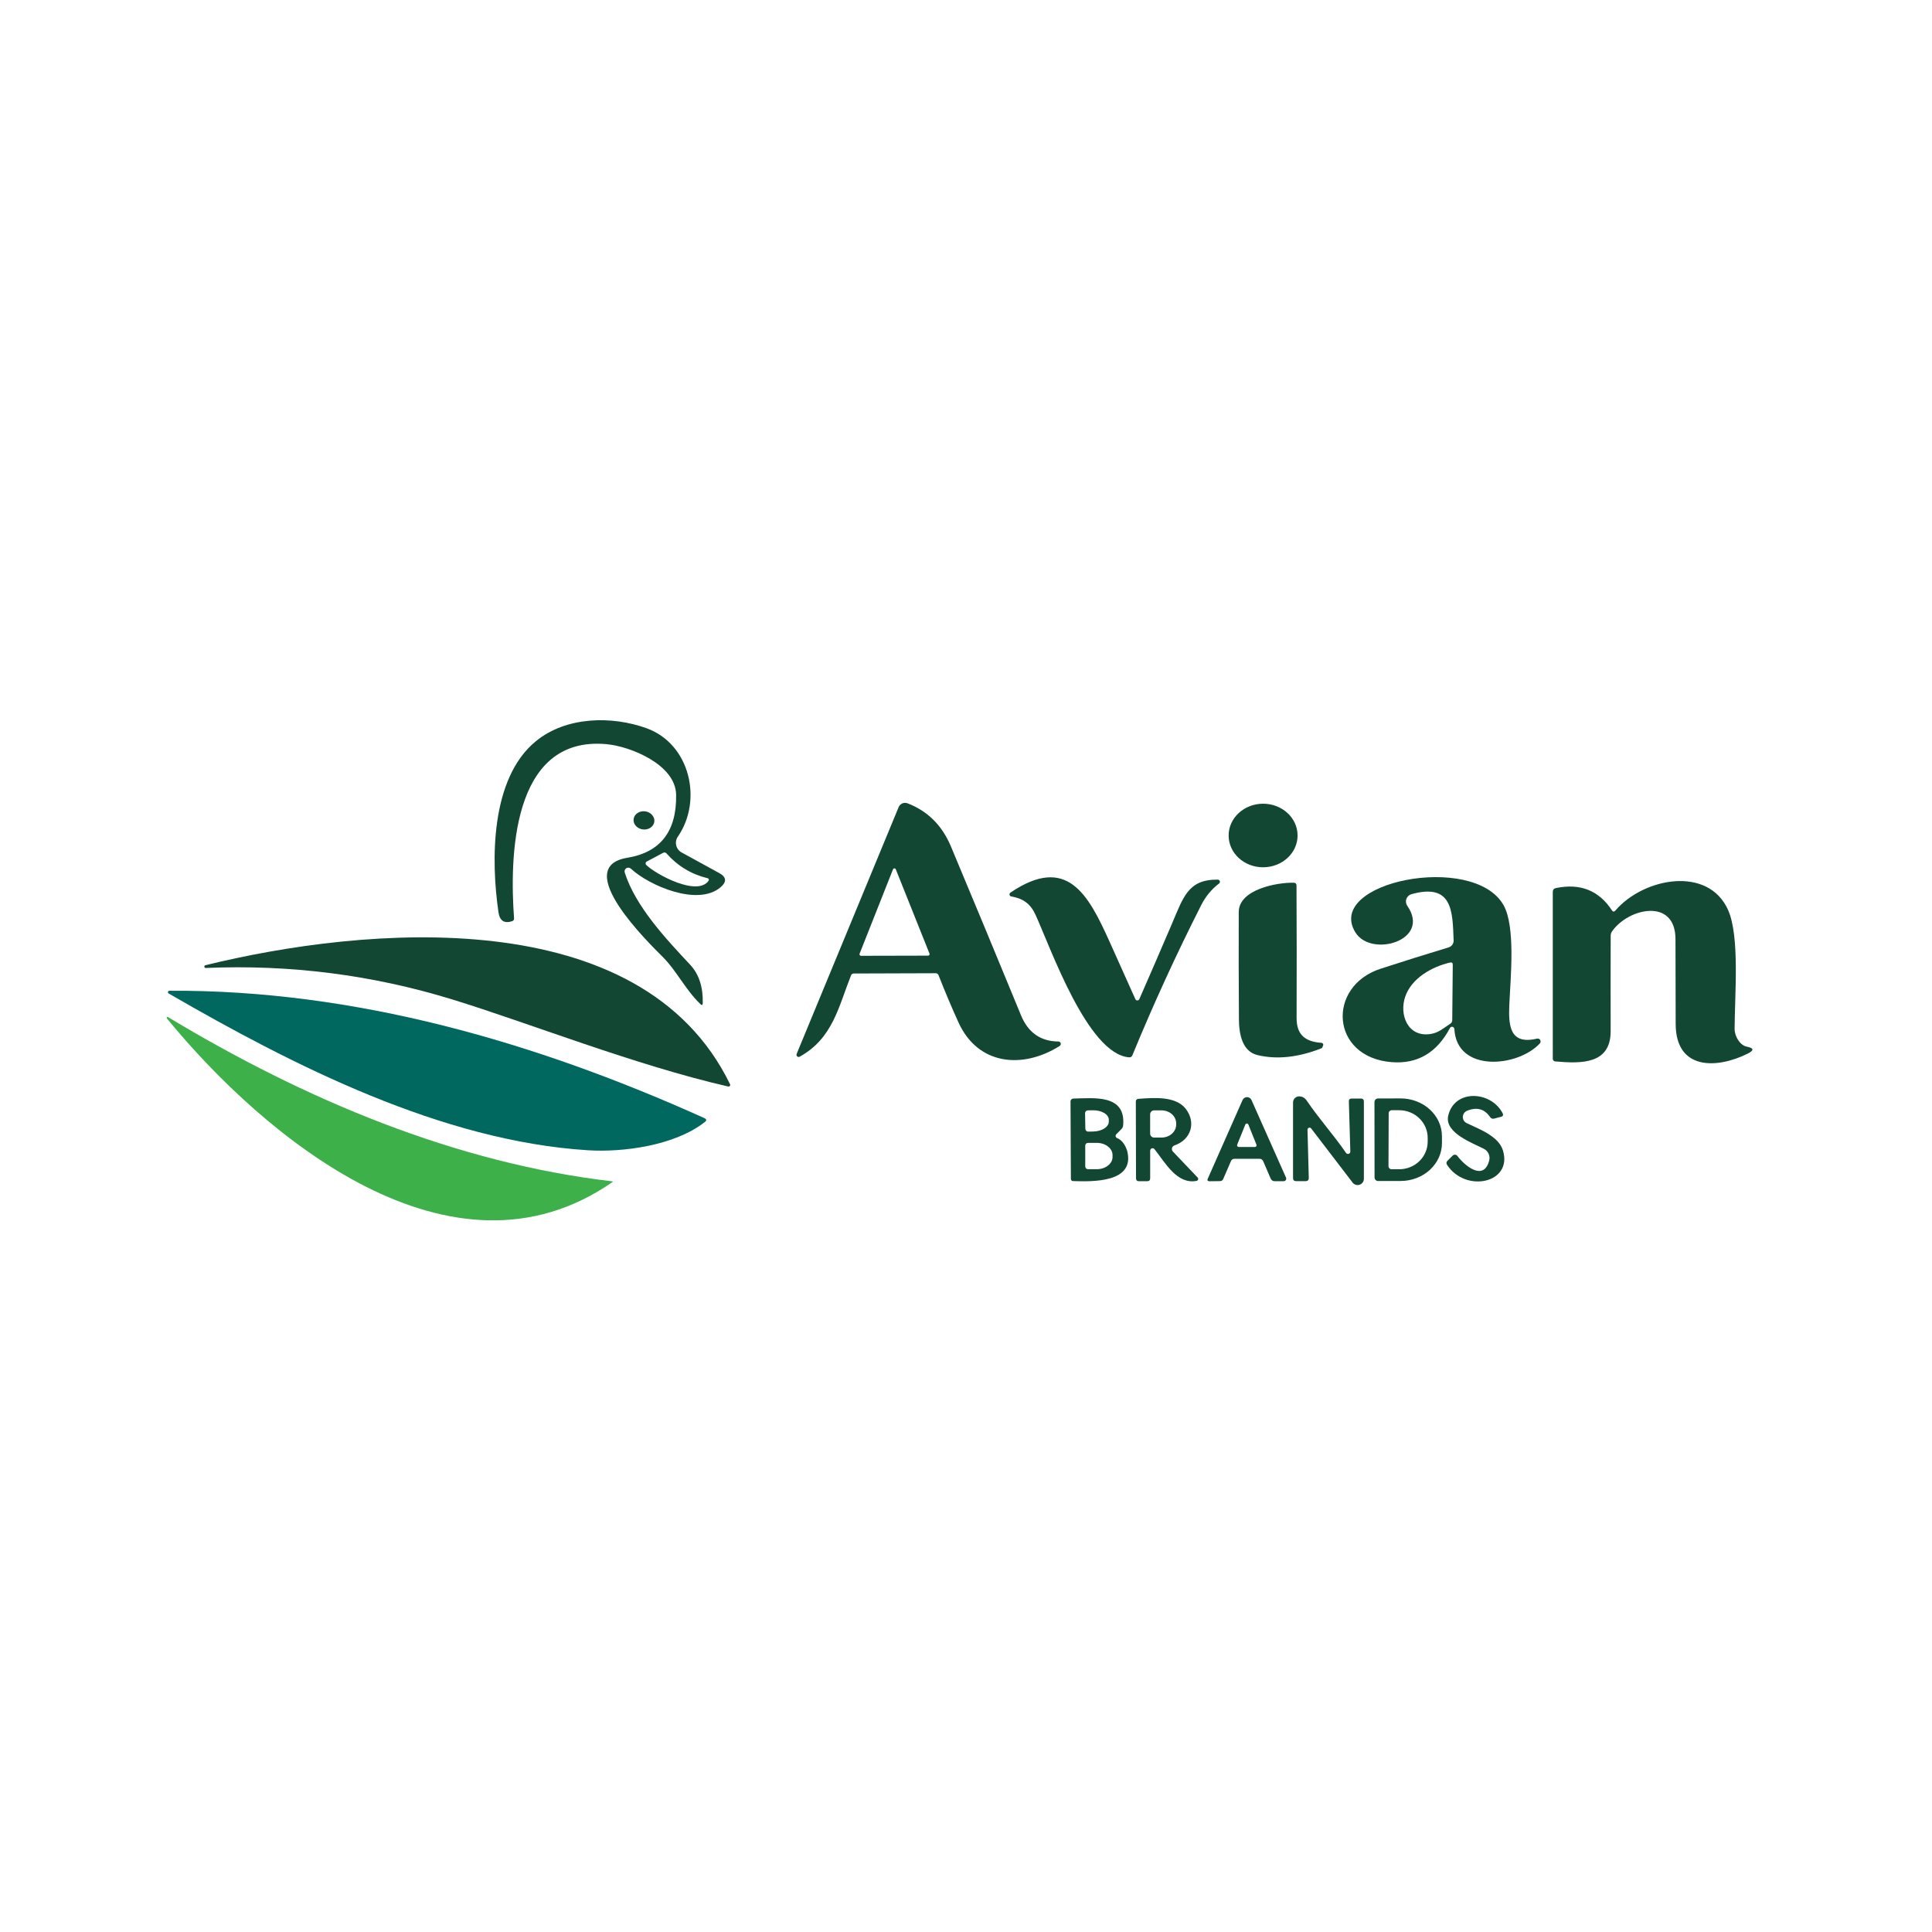 <svg width="100" height="100" viewBox="0 0 100 100" fill="none" xmlns="http://www.w3.org/2000/svg">
<rect width="100" height="100" fill="white"/>
<g clip-path="url(#clip0_29_2584)">
<path d="M34.327 49.555C33.583 48.809 29.538 44.881 32.466 44.399C34.185 44.116 35.029 43.027 34.996 41.134C34.967 39.572 32.625 38.626 31.378 38.516C26.419 38.078 26.389 44.522 26.607 47.533C26.612 47.605 26.581 47.653 26.514 47.678C26.103 47.819 25.866 47.655 25.803 47.23C25.407 44.539 25.38 40.283 27.746 38.357C29.303 37.086 31.665 37.037 33.481 37.699C35.717 38.518 36.382 41.429 35.084 43.307C35.039 43.372 35.009 43.446 34.995 43.523C34.98 43.601 34.982 43.681 35.001 43.758C35.019 43.835 35.053 43.907 35.102 43.97C35.15 44.033 35.21 44.085 35.28 44.123L37.226 45.189C37.6 45.394 37.627 45.637 37.304 45.917C36.128 46.934 33.605 45.844 32.657 44.964C32.625 44.934 32.584 44.915 32.541 44.91C32.497 44.906 32.453 44.917 32.416 44.94C32.379 44.964 32.351 45 32.337 45.041C32.322 45.083 32.322 45.128 32.337 45.169C32.906 46.932 34.468 48.594 35.722 49.934C36.175 50.418 36.393 51.079 36.375 51.919C36.372 52.029 36.33 52.047 36.25 51.97C35.478 51.224 35.011 50.239 34.327 49.555ZM36.629 45.458C35.787 45.254 35.078 44.827 34.502 44.177C34.45 44.118 34.39 44.107 34.322 44.143L33.476 44.593C33.46 44.601 33.447 44.613 33.436 44.628C33.426 44.642 33.42 44.659 33.417 44.677C33.415 44.694 33.417 44.712 33.423 44.729C33.429 44.746 33.438 44.761 33.451 44.773C33.955 45.26 36.094 46.421 36.678 45.585C36.685 45.574 36.69 45.561 36.692 45.548C36.693 45.535 36.691 45.521 36.687 45.509C36.682 45.496 36.674 45.485 36.664 45.476C36.654 45.467 36.642 45.461 36.629 45.458Z" fill="#124734"/>
<path d="M44.048 50.489C43.392 52.136 43.102 53.745 41.393 54.693C41.373 54.705 41.349 54.709 41.326 54.707C41.302 54.704 41.28 54.695 41.263 54.679C41.245 54.663 41.233 54.643 41.228 54.62C41.223 54.597 41.225 54.573 41.234 54.551L46.514 41.776C46.549 41.691 46.617 41.622 46.702 41.585C46.787 41.548 46.884 41.546 46.971 41.578C48.011 41.976 48.76 42.719 49.218 43.808C50.438 46.72 51.65 49.639 52.852 52.564C53.217 53.446 53.864 53.901 54.779 53.908C54.806 53.908 54.833 53.916 54.856 53.932C54.878 53.949 54.894 53.972 54.902 53.999C54.909 54.025 54.908 54.054 54.897 54.079C54.887 54.105 54.868 54.127 54.845 54.141C52.936 55.343 50.616 55.148 49.604 52.906C49.242 52.108 48.901 51.298 48.58 50.479C48.552 50.409 48.501 50.374 48.426 50.374L44.197 50.388C44.125 50.388 44.075 50.422 44.048 50.489ZM44.492 49.364C44.488 49.376 44.486 49.389 44.487 49.402C44.489 49.414 44.493 49.427 44.5 49.437C44.508 49.448 44.517 49.457 44.529 49.463C44.54 49.469 44.553 49.472 44.566 49.472L48.037 49.464C48.05 49.464 48.062 49.461 48.074 49.455C48.085 49.449 48.095 49.441 48.102 49.43C48.11 49.419 48.114 49.407 48.115 49.394C48.117 49.382 48.115 49.369 48.11 49.357L46.367 44.998C46.362 44.983 46.352 44.97 46.339 44.961C46.326 44.952 46.31 44.947 46.294 44.947C46.278 44.947 46.263 44.952 46.249 44.961C46.236 44.97 46.226 44.983 46.221 44.998L44.492 49.364Z" fill="#124734"/>
<path d="M65.384 44.89C66.369 44.887 67.166 44.148 67.162 43.239C67.159 42.331 66.358 41.597 65.372 41.6C64.387 41.604 63.59 42.343 63.594 43.252C63.597 44.16 64.398 44.894 65.384 44.89Z" fill="#124734"/>
<path d="M33.271 42.931C33.566 42.969 33.834 42.791 33.867 42.533C33.901 42.274 33.688 42.034 33.392 41.995C33.096 41.957 32.829 42.135 32.796 42.394C32.762 42.652 32.975 42.893 33.271 42.931Z" fill="#124734"/>
<path d="M58.971 51.716C59.522 50.459 60.078 49.173 60.641 47.858C61.247 46.446 61.486 45.512 63.034 45.529C63.057 45.53 63.079 45.538 63.097 45.551C63.116 45.565 63.13 45.584 63.137 45.606C63.144 45.628 63.144 45.651 63.138 45.673C63.131 45.696 63.118 45.715 63.1 45.729C62.71 46.026 62.402 46.398 62.176 46.846C60.885 49.392 59.697 51.983 58.612 54.62C58.579 54.698 58.522 54.734 58.441 54.727C56.292 54.556 54.385 49.066 53.593 47.338C53.329 46.763 52.933 46.499 52.344 46.401C52.322 46.398 52.302 46.388 52.286 46.373C52.27 46.358 52.258 46.338 52.254 46.316C52.249 46.295 52.251 46.272 52.259 46.252C52.267 46.231 52.282 46.213 52.3 46.201C55.224 44.224 56.321 46.279 57.426 48.731C57.861 49.699 58.308 50.694 58.766 51.716C58.775 51.736 58.789 51.752 58.807 51.764C58.825 51.776 58.847 51.782 58.868 51.782C58.89 51.782 58.911 51.776 58.93 51.764C58.948 51.752 58.962 51.736 58.971 51.716Z" fill="#124734"/>
<path d="M75.05 53.209C74.368 54.495 73.36 55.084 72.027 54.976C68.861 54.722 68.663 51.056 71.452 50.144C72.611 49.767 73.787 49.398 74.982 49.036C75.058 49.013 75.125 48.965 75.171 48.901C75.218 48.836 75.242 48.757 75.239 48.677C75.185 47.174 75.19 45.69 73.058 46.282C72.998 46.298 72.942 46.33 72.896 46.372C72.85 46.415 72.815 46.468 72.794 46.527C72.772 46.586 72.765 46.65 72.774 46.712C72.782 46.774 72.805 46.834 72.841 46.885C74.092 48.684 70.968 49.584 70.154 48.259C68.548 45.651 76.241 44.108 77.815 46.836C78.458 47.951 78.182 50.618 78.121 52.033C78.077 53.104 78.153 54.092 79.556 53.759C79.587 53.752 79.62 53.755 79.65 53.767C79.679 53.78 79.704 53.802 79.721 53.83C79.737 53.858 79.744 53.89 79.741 53.922C79.737 53.954 79.724 53.984 79.702 54.008C78.541 55.255 75.395 55.519 75.278 53.26C75.276 53.234 75.266 53.209 75.248 53.188C75.231 53.168 75.208 53.154 75.182 53.148C75.156 53.142 75.129 53.145 75.106 53.156C75.082 53.167 75.062 53.186 75.05 53.209ZM72.738 51.574C72.406 52.522 72.868 53.713 74.061 53.517C74.474 53.449 74.716 53.216 75.065 52.989C75.134 52.945 75.168 52.882 75.168 52.798L75.195 49.936C75.196 49.838 75.15 49.8 75.055 49.821C74.117 50.036 73.073 50.625 72.738 51.574Z" fill="#124734"/>
<path d="M83.616 47.125C85.078 45.426 88.422 44.8 89.446 47.103C90.055 48.472 89.79 51.474 89.783 53.255C89.783 53.649 90.064 54.106 90.414 54.175C90.785 54.246 90.801 54.367 90.46 54.536C88.867 55.328 86.745 55.407 86.733 53.011C86.726 51.546 86.723 50.08 86.723 48.614C86.723 46.453 84.278 46.998 83.44 48.208C83.393 48.276 83.369 48.352 83.369 48.435C83.364 50.084 83.363 51.73 83.367 53.373C83.369 55.096 81.841 55.055 80.511 54.94C80.418 54.933 80.372 54.883 80.372 54.788V46.167C80.372 46.056 80.426 45.989 80.533 45.966C81.791 45.707 82.756 46.089 83.428 47.113C83.485 47.201 83.547 47.205 83.616 47.125Z" fill="#124734"/>
<path d="M68.397 53.977C68.415 53.978 68.431 53.984 68.446 53.993C68.46 54.003 68.472 54.016 68.48 54.031C68.488 54.046 68.492 54.063 68.492 54.08C68.491 54.097 68.487 54.114 68.478 54.128C68.465 54.148 68.457 54.168 68.454 54.189C68.447 54.224 68.427 54.247 68.395 54.26C67.191 54.734 66.087 54.851 65.085 54.61C64.303 54.422 64.132 53.537 64.127 52.759C64.114 50.91 64.111 49.058 64.117 47.206C64.122 46.027 66.114 45.668 66.97 45.69C67.059 45.693 67.105 45.74 67.107 45.829C67.118 48.119 67.12 50.404 67.112 52.684C67.107 53.576 67.573 53.918 68.397 53.977Z" fill="#124734"/>
<path d="M10.63 49.96C18.836 47.944 33.167 46.619 37.787 56.12C37.794 56.134 37.797 56.15 37.795 56.165C37.793 56.181 37.787 56.195 37.777 56.208C37.767 56.22 37.754 56.229 37.739 56.234C37.724 56.24 37.708 56.241 37.692 56.238C32.864 55.133 27.342 52.938 23.416 51.733C19.276 50.46 15.02 49.916 10.649 50.102C10.632 50.103 10.615 50.097 10.601 50.086C10.588 50.075 10.579 50.06 10.577 50.042C10.574 50.025 10.579 50.007 10.588 49.992C10.598 49.977 10.613 49.965 10.63 49.96Z" fill="#124734"/>
<path d="M36.482 58.076C34.918 59.303 32.239 59.65 30.442 59.538C22.872 59.066 15.184 55.157 8.73 51.422C8.716 51.414 8.704 51.401 8.698 51.386C8.691 51.371 8.69 51.353 8.694 51.337C8.698 51.321 8.708 51.307 8.721 51.297C8.734 51.286 8.75 51.281 8.767 51.281C18.349 51.227 27.736 53.94 36.458 57.873C36.577 57.929 36.585 57.996 36.482 58.076Z" fill="#00685F"/>
<path d="M31.691 61.146C31.727 61.151 31.73 61.164 31.699 61.185C23.37 66.967 13.671 58.849 8.643 52.72C8.633 52.712 8.628 52.701 8.627 52.688C8.626 52.676 8.63 52.664 8.638 52.654C8.646 52.645 8.657 52.639 8.67 52.638C8.682 52.637 8.694 52.641 8.704 52.65C15.78 56.908 23.566 60.198 31.691 61.146Z" fill="#3EB049"/>
<path d="M69.67 59.675C69.685 59.696 69.707 59.712 69.732 59.721C69.757 59.729 69.784 59.729 69.809 59.721C69.834 59.712 69.856 59.696 69.871 59.675C69.886 59.653 69.894 59.627 69.893 59.601L69.817 57.008C69.814 56.91 69.861 56.861 69.959 56.861H70.443C70.544 56.861 70.594 56.912 70.594 57.015V61.012C70.595 61.08 70.574 61.147 70.534 61.202C70.494 61.258 70.438 61.299 70.374 61.321C70.309 61.343 70.239 61.344 70.174 61.324C70.109 61.304 70.051 61.264 70.01 61.21L67.866 58.408C67.853 58.39 67.835 58.377 67.813 58.37C67.792 58.364 67.769 58.365 67.748 58.372C67.726 58.38 67.708 58.394 67.695 58.413C67.682 58.432 67.675 58.454 67.676 58.477L67.742 60.963C67.745 61.078 67.69 61.136 67.576 61.136H67.087C66.981 61.136 66.928 61.083 66.928 60.977V57.061C66.928 56.979 66.961 56.9 67.019 56.841C67.078 56.782 67.157 56.749 67.241 56.748C67.407 56.748 67.541 56.825 67.644 56.978C68.27 57.905 69.032 58.743 69.67 59.675Z" fill="#124734"/>
<path d="M76.806 59.462C76.243 59.171 74.752 58.641 74.96 57.746C75.28 56.367 77.163 56.453 77.774 57.617C77.824 57.716 77.796 57.78 77.688 57.807L77.329 57.9C77.293 57.91 77.255 57.908 77.22 57.895C77.185 57.881 77.155 57.858 77.133 57.827C76.842 57.397 76.442 57.286 75.933 57.494C75.871 57.52 75.817 57.563 75.778 57.619C75.74 57.674 75.719 57.74 75.716 57.807C75.714 57.875 75.732 57.941 75.767 57.999C75.802 58.057 75.853 58.103 75.913 58.132C76.576 58.448 77.568 58.807 77.793 59.55C78.307 61.242 75.855 61.76 74.899 60.291C74.85 60.216 74.858 60.146 74.921 60.081L75.19 59.814C75.206 59.798 75.226 59.785 75.248 59.777C75.27 59.768 75.293 59.765 75.316 59.767C75.339 59.768 75.362 59.775 75.382 59.786C75.403 59.797 75.421 59.813 75.434 59.831C75.799 60.325 76.789 61.166 77.079 60.076C77.111 59.958 77.101 59.832 77.051 59.721C77.001 59.609 76.915 59.518 76.806 59.462Z" fill="#124734"/>
<path d="M65.195 59.978H63.904C63.811 59.978 63.747 60.02 63.711 60.105L63.313 61.026C63.3 61.058 63.278 61.086 63.249 61.105C63.221 61.124 63.188 61.134 63.154 61.134L62.604 61.141C62.503 61.141 62.474 61.096 62.516 61.005L64.315 56.937C64.335 56.892 64.368 56.854 64.409 56.828C64.451 56.801 64.499 56.787 64.547 56.787C64.596 56.787 64.644 56.801 64.685 56.828C64.725 56.854 64.757 56.892 64.777 56.937L66.564 60.953C66.573 60.973 66.577 60.996 66.575 61.018C66.573 61.04 66.566 61.061 66.554 61.08C66.541 61.098 66.525 61.113 66.505 61.123C66.486 61.134 66.464 61.139 66.442 61.139H65.982C65.879 61.139 65.808 61.092 65.767 60.997L65.381 60.1C65.365 60.064 65.34 60.033 65.307 60.011C65.273 59.989 65.235 59.978 65.195 59.978ZM64.036 59.249C64.031 59.262 64.029 59.276 64.031 59.29C64.032 59.304 64.037 59.317 64.044 59.329C64.052 59.34 64.063 59.35 64.075 59.356C64.087 59.363 64.101 59.367 64.115 59.367H64.953C64.967 59.367 64.981 59.364 64.993 59.357C65.006 59.351 65.017 59.341 65.025 59.33C65.033 59.318 65.038 59.305 65.039 59.291C65.041 59.277 65.039 59.263 65.034 59.249L64.616 58.208C64.609 58.192 64.598 58.178 64.584 58.169C64.57 58.159 64.553 58.154 64.536 58.154C64.519 58.154 64.502 58.159 64.488 58.169C64.474 58.178 64.463 58.192 64.457 58.208L64.036 59.249Z" fill="#124734"/>
<path d="M58.323 59.511C58.33 59.531 58.337 59.551 58.343 59.572C58.761 61.222 56.559 61.166 55.532 61.132C55.505 61.131 55.479 61.12 55.46 61.1C55.441 61.081 55.43 61.054 55.429 61.027L55.41 57.01C55.41 56.971 55.425 56.933 55.453 56.905C55.481 56.877 55.519 56.861 55.559 56.861C56.595 56.844 58.289 56.617 58.133 58.255C58.126 58.328 58.097 58.39 58.045 58.44L57.781 58.707C57.767 58.721 57.756 58.739 57.75 58.758C57.745 58.777 57.743 58.798 57.747 58.817C57.751 58.837 57.76 58.855 57.773 58.87C57.785 58.886 57.801 58.898 57.82 58.905C58.041 58.996 58.209 59.198 58.323 59.511ZM56.163 57.624L56.177 58.426C56.178 58.445 56.182 58.465 56.19 58.483C56.197 58.501 56.209 58.517 56.223 58.53C56.237 58.544 56.253 58.555 56.272 58.562C56.29 58.569 56.309 58.573 56.329 58.572L56.583 58.568C56.691 58.565 56.797 58.55 56.896 58.523C56.995 58.496 57.085 58.457 57.16 58.408C57.235 58.36 57.294 58.303 57.334 58.241C57.374 58.179 57.394 58.113 57.392 58.047V57.954C57.389 57.821 57.3 57.694 57.145 57.603C56.989 57.512 56.78 57.463 56.563 57.468L56.309 57.472C56.29 57.473 56.27 57.477 56.252 57.485C56.234 57.492 56.218 57.504 56.205 57.518C56.191 57.532 56.18 57.548 56.173 57.567C56.166 57.585 56.162 57.604 56.163 57.624ZM56.172 59.298V60.379C56.173 60.416 56.188 60.451 56.215 60.477C56.241 60.504 56.277 60.518 56.314 60.518H56.766C56.874 60.518 56.981 60.502 57.08 60.47C57.18 60.438 57.27 60.391 57.346 60.332C57.422 60.273 57.483 60.203 57.524 60.126C57.565 60.048 57.586 59.966 57.585 59.883V59.785C57.585 59.617 57.498 59.457 57.344 59.339C57.191 59.22 56.983 59.154 56.766 59.154H56.314C56.295 59.154 56.277 59.158 56.259 59.165C56.242 59.172 56.226 59.183 56.213 59.197C56.2 59.21 56.189 59.226 56.182 59.243C56.175 59.261 56.172 59.28 56.172 59.298Z" fill="#124734"/>
<path d="M60.709 59.604L61.99 60.95C62.002 60.964 62.011 60.98 62.015 60.998C62.019 61.016 62.019 61.034 62.013 61.052C62.008 61.069 61.998 61.085 61.984 61.097C61.971 61.109 61.954 61.118 61.936 61.122C60.922 61.317 60.315 60.185 59.756 59.479C59.739 59.459 59.717 59.444 59.693 59.437C59.667 59.429 59.641 59.43 59.617 59.439C59.592 59.447 59.571 59.463 59.556 59.485C59.541 59.506 59.533 59.531 59.533 59.557V60.985C59.533 61.087 59.483 61.139 59.382 61.139H58.951C58.85 61.139 58.8 61.087 58.8 60.985L58.79 57.02C58.79 56.93 58.834 56.882 58.922 56.876C59.741 56.815 60.865 56.727 61.379 57.399C61.921 58.108 61.65 58.992 60.787 59.288C60.757 59.299 60.729 59.317 60.707 59.34C60.685 59.364 60.67 59.393 60.662 59.425C60.654 59.456 60.654 59.489 60.663 59.52C60.671 59.551 60.687 59.58 60.709 59.604ZM59.531 57.677V58.675C59.531 58.729 59.552 58.781 59.59 58.819C59.628 58.858 59.68 58.879 59.734 58.88H60.117C60.217 58.88 60.317 58.863 60.409 58.829C60.502 58.796 60.586 58.746 60.657 58.683C60.727 58.621 60.784 58.546 60.822 58.464C60.86 58.382 60.88 58.294 60.88 58.205V58.147C60.88 57.968 60.8 57.797 60.658 57.67C60.516 57.544 60.323 57.473 60.122 57.472H59.739C59.711 57.472 59.684 57.477 59.659 57.487C59.634 57.497 59.611 57.512 59.592 57.531C59.572 57.55 59.557 57.573 59.547 57.598C59.536 57.623 59.531 57.65 59.531 57.677Z" fill="#124734"/>
<path d="M71.142 57.042C71.142 56.993 71.161 56.947 71.196 56.912C71.23 56.877 71.277 56.857 71.325 56.856L72.494 56.854C72.775 56.853 73.053 56.904 73.312 57.002C73.572 57.1 73.808 57.244 74.007 57.426C74.206 57.607 74.364 57.824 74.472 58.061C74.579 58.299 74.635 58.554 74.635 58.812V59.164C74.636 59.684 74.412 60.182 74.012 60.55C73.612 60.918 73.07 61.126 72.504 61.127L71.335 61.129C71.311 61.13 71.286 61.125 71.263 61.116C71.24 61.107 71.22 61.093 71.202 61.076C71.185 61.059 71.171 61.038 71.161 61.015C71.152 60.992 71.147 60.968 71.147 60.944L71.142 57.042ZM71.878 57.627L71.868 60.359C71.868 60.402 71.885 60.443 71.915 60.473C71.946 60.504 71.987 60.521 72.029 60.521H72.418C72.612 60.521 72.803 60.485 72.983 60.414C73.162 60.343 73.325 60.238 73.462 60.105C73.599 59.973 73.708 59.816 73.783 59.642C73.858 59.469 73.896 59.283 73.897 59.096V58.9C73.898 58.521 73.744 58.157 73.469 57.888C73.193 57.618 72.819 57.467 72.428 57.465H72.039C71.996 57.465 71.955 57.482 71.925 57.512C71.895 57.543 71.878 57.584 71.878 57.627Z" fill="#124734"/>
</g>
<defs>
<clipPath id="clip0_29_2584">
<rect width="88" height="26.4" fill="white" transform="translate(6 37)"/>
</clipPath>
</defs>
</svg>
